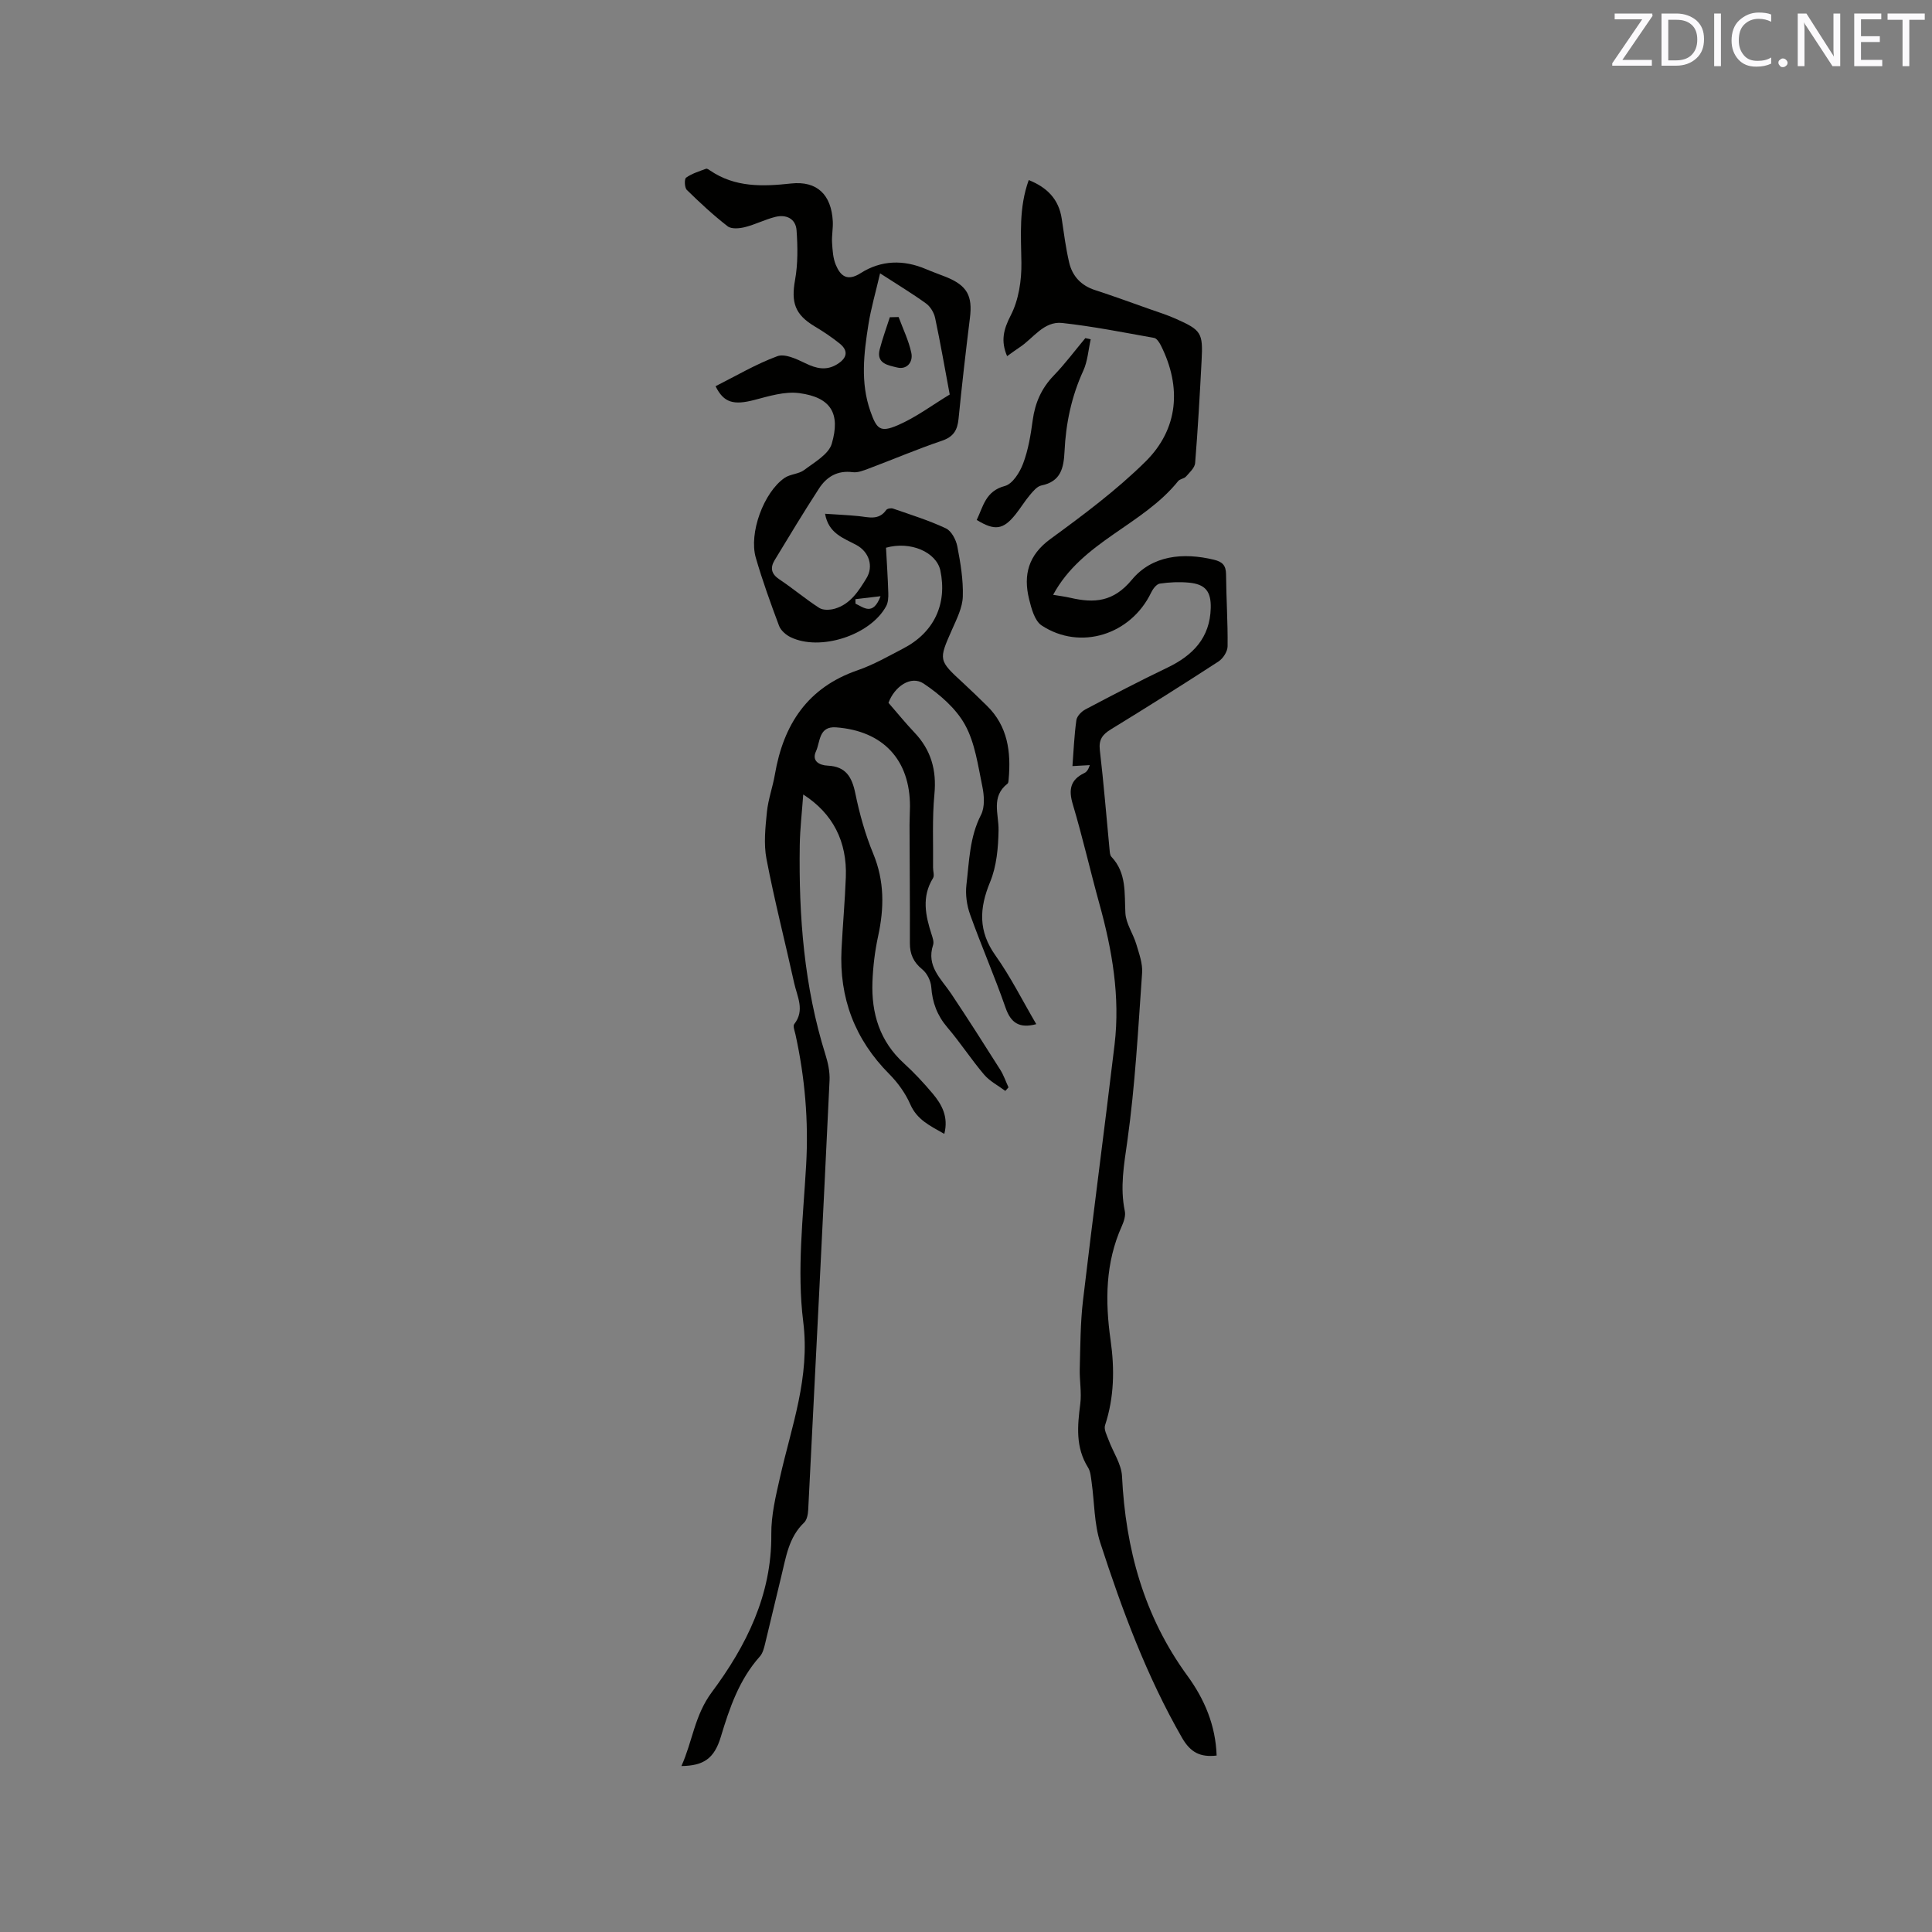 <svg enable-background="new 0 0 400 400" viewBox="0 0 400 400" xmlns="http://www.w3.org/2000/svg"><rect x="0" y="0" width="400" height="400" fill="#808080" stroke="none"/><path d="m183.44 113.4c.17 3.23.38 6.29.47 9.35.03.91-.02 1.96-.43 2.73-3.24 6.04-13.71 9.44-19.84 6.42-.95-.47-1.98-1.38-2.34-2.32-1.74-4.65-3.44-9.34-4.82-14.11-1.47-5.08 1.63-13.53 5.95-16.52 1.17-.81 2.94-.79 4.07-1.64 2.12-1.61 5.07-3.25 5.71-5.45 1.82-6.22-.14-9.6-6.75-10.47-2.98-.39-6.23.62-9.26 1.41-4.29 1.12-6.36.61-8.05-2.84 4.23-2.13 8.36-4.58 12.78-6.21 1.56-.58 4 .58 5.8 1.45 2.27 1.11 4.35 1.6 6.6.21 1.94-1.2 2.47-2.7.52-4.28-1.64-1.32-3.41-2.5-5.22-3.58-4.06-2.44-4.86-4.93-4.02-9.6.6-3.34.55-6.86.31-10.26-.17-2.43-2.16-3.36-4.45-2.77-2.13.54-4.13 1.58-6.26 2.11-1.13.28-2.78.43-3.56-.18-2.98-2.31-5.76-4.89-8.45-7.53-.48-.47-.54-2.27-.15-2.54 1.21-.86 2.71-1.31 4.13-1.84.21-.08.59.19.85.37 5.18 3.52 10.87 3.32 16.77 2.68 5.36-.58 8.32 2.32 8.62 7.81.08 1.47-.24 2.97-.15 4.44.1 1.56.19 3.21.78 4.61.97 2.31 2.38 3.46 5.14 1.7 4.24-2.7 8.87-2.82 13.53-.83 1.36.58 2.76 1.07 4.14 1.62 4.37 1.77 5.53 3.89 4.95 8.5-.86 6.94-1.66 13.89-2.35 20.85-.23 2.34-1.02 3.74-3.44 4.56-5.11 1.73-10.08 3.85-15.13 5.75-1.07.4-2.28.9-3.35.76-3.16-.41-5.4.95-6.98 3.39-3.16 4.87-6.16 9.84-9.17 14.81-.96 1.58-.74 2.86.97 3.99 2.82 1.88 5.42 4.09 8.27 5.92.8.51 2.25.44 3.25.14 3.2-.95 4.89-3.65 6.51-6.29 1.52-2.48.54-5.47-2.09-6.89-2.66-1.43-5.77-2.37-6.48-6.46 2.38.16 4.64.26 6.89.48 2.07.2 4.2.97 5.77-1.26.21-.3 1.02-.44 1.42-.29 3.68 1.28 7.43 2.44 10.95 4.1 1.14.54 2.08 2.34 2.35 3.71.66 3.42 1.25 6.94 1.14 10.4-.07 2.29-1.25 4.61-2.21 6.79-2.83 6.4-2.87 6.37 2.35 11.17 1.64 1.51 3.23 3.07 4.82 4.62 4.36 4.24 5.04 9.58 4.53 15.26-.03.31-.04.75-.24.9-3.46 2.71-1.79 6.26-1.85 9.65-.06 3.6-.4 7.45-1.75 10.71-2.26 5.47-2.47 10.17 1.11 15.21 3.16 4.45 5.62 9.4 8.45 14.22-3.49.92-5.26-.22-6.37-3.43-2.26-6.49-5.02-12.81-7.34-19.29-.68-1.91-.99-4.15-.75-6.15.58-4.88.65-9.86 3.02-14.47.82-1.6.66-3.99.27-5.88-.9-4.34-1.51-9-3.59-12.77-1.88-3.4-5.23-6.29-8.54-8.51-2.69-1.8-6.08.65-7.3 3.97 1.89 2.18 3.55 4.22 5.35 6.12 3.45 3.62 4.64 7.78 4.16 12.8-.48 5.03-.22 10.13-.28 15.2-.01.74.32 1.65-.01 2.18-2.38 3.85-1.57 7.72-.3 11.64.23.7.52 1.55.32 2.18-1.46 4.4 1.66 7.01 3.73 10.09 3.47 5.19 6.82 10.46 10.16 15.74.72 1.13 1.15 2.44 1.72 3.67-.22.24-.44.49-.66.73-1.48-1.11-3.23-2-4.4-3.38-2.67-3.15-4.93-6.64-7.61-9.78-2.1-2.46-3.1-5.14-3.32-8.33-.09-1.29-.87-2.87-1.86-3.67-1.83-1.49-2.58-3.16-2.57-5.45.03-8.15-.05-16.3-.07-24.46 0-1.27.08-2.54.09-3.82.02-9.66-5.56-15.65-15.3-16.38-3.62-.27-3.26 3.02-4.16 4.96-.93 2.01.67 2.89 2.44 2.97 3.75.17 5.01 2.35 5.71 5.76.87 4.23 2.05 8.47 3.7 12.46 2.35 5.68 2.28 11.28 1.01 17.11-.67 3.09-1.05 6.28-1.17 9.44-.24 6.51 1.51 12.32 6.54 16.88 2.11 1.92 4.07 4.04 5.91 6.22 1.92 2.28 3.33 4.83 2.43 8.37-2.92-1.66-5.64-2.9-7.05-6.13-1-2.28-2.56-4.45-4.32-6.23-7.16-7.19-10.42-15.79-9.91-25.87.25-4.97.7-9.93.89-14.91.28-7.36-2.66-13.19-8.82-17.13-.26 3.71-.67 7.12-.72 10.55-.22 14.69.9 29.22 5.33 43.35.53 1.69.92 3.54.84 5.29-1.41 29.65-2.91 59.29-4.42 88.94-.05.9-.26 2.05-.84 2.61-3.24 3.07-3.76 7.23-4.75 11.2-1.14 4.62-2.2 9.27-3.34 13.9-.22.91-.48 1.94-1.07 2.61-4.29 4.8-6.28 10.64-8.09 16.65-1.36 4.52-3.58 5.99-8.16 6.05 2.31-5.12 2.71-10.48 6.3-15.3 7.11-9.55 12.43-20.13 12.31-32.68-.04-3.93.92-7.91 1.8-11.78 2.39-10.61 6.25-20.69 4.81-32.23-1.33-10.61-.02-21.59.6-32.38.53-9.19-.25-18.17-2.21-27.11-.16-.71-.56-1.73-.25-2.13 2.25-2.88.6-5.69-.01-8.48-1.89-8.58-4.09-17.1-5.74-25.73-.6-3.12-.23-6.49.09-9.7.26-2.61 1.2-5.15 1.65-7.76 1.77-10.34 6.74-18.01 17.13-21.59 3.28-1.13 6.35-2.9 9.45-4.51 6.39-3.31 9.15-9.23 7.67-16.2-.87-3.76-6.17-6.09-11.24-4.66zm-1.23-56.81c-.91 3.94-1.89 7.26-2.42 10.64-.94 5.96-1.67 11.95.4 17.87 1.31 3.75 2.04 4.51 5.68 2.94 3.8-1.64 7.2-4.21 10.76-6.36-1.03-5.48-1.92-10.68-3.02-15.84-.23-1.1-.98-2.35-1.87-3-2.81-2.04-5.81-3.84-9.53-6.25zm-5.1 67.46c0 .31.01.62.01.93 1.74.81 3.61 2.58 5.19-1.54-2.05.24-3.63.42-5.2.61z" fill="#010100"/><path d="m218.04 123.15c1.1.19 2.35.34 3.57.62 4.94 1.14 8.9.88 12.72-3.73 4.19-5.05 10.58-5.71 17.02-4.15 1.71.42 2.47 1.14 2.49 2.99.04 4.98.38 9.96.32 14.94-.01 1.07-.94 2.52-1.88 3.13-7.37 4.79-14.81 9.48-22.31 14.07-1.74 1.07-2.51 2.13-2.26 4.29.8 6.84 1.35 13.71 2.01 20.57.05.51.07 1.17.38 1.5 3.19 3.37 2.68 7.54 2.9 11.68.12 2.16 1.6 4.23 2.25 6.4.58 1.95 1.35 4.02 1.21 5.98-.82 11.63-1.44 23.3-3.06 34.83-.69 4.9-1.54 9.57-.52 14.47.2.95-.18 2.13-.6 3.07-3.45 7.65-3.49 15.6-2.34 23.69.84 5.94.75 11.8-1.15 17.59-.28.84.37 2.05.73 3.03.92 2.52 2.65 4.97 2.78 7.51.74 15.05 4.53 28.98 13.54 41.32 3.53 4.84 5.84 10.25 6.05 16.52-3.34.38-5.39-.59-7.17-3.69-7.33-12.76-12.4-26.45-16.91-40.34-1.29-3.96-1.21-8.36-1.8-12.55-.15-1.04-.21-2.2-.74-3.05-2.62-4.18-2.2-8.61-1.61-13.18.3-2.37-.17-4.82-.11-7.23.13-4.72.12-9.48.67-14.16 2.08-17.68 4.43-35.32 6.54-53 1.18-9.94-.5-19.63-3.16-29.2-1.89-6.83-3.46-13.76-5.49-20.55-.9-3.02-.52-5.06 2.37-6.46.46-.22.82-.64 1.16-1.65-1.13.06-2.26.13-3.6.2.23-3.01.36-6.28.81-9.5.11-.83 1.06-1.81 1.88-2.24 5.61-2.96 11.24-5.9 16.96-8.64 5.28-2.53 8.82-6.17 8.98-12.33.09-3.45-1.11-4.95-4.52-5.27-1.99-.19-4.04-.09-6.02.2-.69.1-1.44 1.1-1.8 1.86-4.2 8.73-14.66 12.06-22.66 6.81-1.46-.96-2.13-3.51-2.61-5.46-1.23-5.02-.15-9.11 4.42-12.45 6.82-4.98 13.67-10.09 19.66-16 6.86-6.77 7.53-15.47 3.2-24.08-.31-.61-.85-1.46-1.4-1.55-6.32-1.13-12.64-2.39-19.01-3.09-3.85-.42-5.99 3.19-8.86 5.06-.86.56-1.68 1.19-2.56 1.81-1.33-3.12-.77-5.5.75-8.44 1.65-3.19 2.26-7.24 2.21-10.9-.08-5.72-.55-11.39 1.52-17.12 3.77 1.51 6.22 3.93 6.83 8.01.45 3.02.84 6.06 1.53 9.03.66 2.85 2.47 4.8 5.37 5.74 3.72 1.21 7.4 2.55 11.09 3.86 1.89.67 3.82 1.27 5.65 2.09 5.26 2.34 5.62 2.9 5.32 8.6-.37 7.09-.77 14.19-1.34 21.26-.08.98-1.14 1.94-1.89 2.79-.39.45-1.26.49-1.63.95-7.37 9.18-19.92 12.49-25.88 23.54z" fill="#010100"/><path d="m225.82 70.25c-.49 2.18-.63 4.52-1.54 6.51-2.44 5.32-3.61 10.91-3.88 16.68-.17 3.48-.77 6.25-4.79 7.07-.88.18-1.69 1.16-2.35 1.94-1.09 1.29-1.97 2.76-3.03 4.08-2.54 3.16-4.28 3.4-8.01 1.12 1.35-2.8 1.82-5.98 5.82-7.03 1.6-.42 3.11-2.83 3.79-4.66 1.07-2.84 1.57-5.93 1.98-8.96.49-3.59 1.81-6.61 4.36-9.25 2.34-2.43 4.37-5.15 6.54-7.75.37.08.74.16 1.11.25z" fill="#010100"/><path d="m186.05 65.64c.91 2.47 2.09 4.87 2.63 7.42.4 1.88-.89 3.54-2.96 3.02-1.69-.43-4.36-.74-3.59-3.74.58-2.25 1.39-4.45 2.1-6.66.61-.01 1.22-.03 1.82-.04z" fill="#010100"/><g fill="#fbfafc"><path d="m342.2 3.2-6.3 9.2h6.1v1.2h-8.2v-.5l6.2-9.1h-5.7v-1.2h7.8v.4z"/><path d="m344 13.7v-10.9h3.1c1.6 0 3 .5 4.1 1.4 1.1 1 1.6 2.2 1.6 3.9s-.5 3-1.6 4-2.5 1.5-4.2 1.5h-3zm1.4-9.6v8.4h1.6c1.4 0 2.5-.4 3.2-1.1.8-.8 1.2-1.8 1.2-3.2s-.4-2.4-1.2-3.1-1.8-1-3.1-1z"/><path d="m356.3 2.8v10.9h-1.4v-10.9z"/><path d="m366.6 13.2c-.8.4-1.8.6-3 .6-1.6 0-2.8-.5-3.7-1.5s-1.4-2.3-1.4-3.9c0-1.7.5-3.2 1.6-4.2s2.4-1.6 4-1.6c1 0 1.9.1 2.6.4v1.5c-.8-.4-1.6-.6-2.6-.6-1.2 0-2.2.4-3 1.2s-1.1 1.9-1.1 3.3c0 1.3.4 2.3 1.1 3.1s1.6 1.1 2.8 1.1c1.1 0 2-.2 2.8-.7v1.3z"/><path d="m368.2 13c0-.3.1-.5.3-.6.2-.2.4-.3.6-.3.3 0 .5.1.7.3s.3.4.3.6-.1.5-.3.6c-.2.2-.4.3-.7.3s-.5-.1-.6-.3c-.2-.2-.3-.4-.3-.6z"/><path d="m381.1 13.7h-1.7l-5.5-8.4c-.2-.2-.3-.5-.4-.7 0 .2.1.8.1 1.5v7.6h-1.4v-10.9h1.8l5.3 8.3c.3.4.4.6.4.8 0-.3-.1-.8-.1-1.6v-7.5h1.4v10.9z"/><path d="m389.7 13.7h-5.8v-10.9h5.6v1.2h-4.2v3.5h3.9v1.2h-3.9v3.7h4.4z"/><path d="m398.4 4.1h-3.1v9.6h-1.4v-9.6h-3.1v-1.3h7.7v1.3z"/></g></svg>